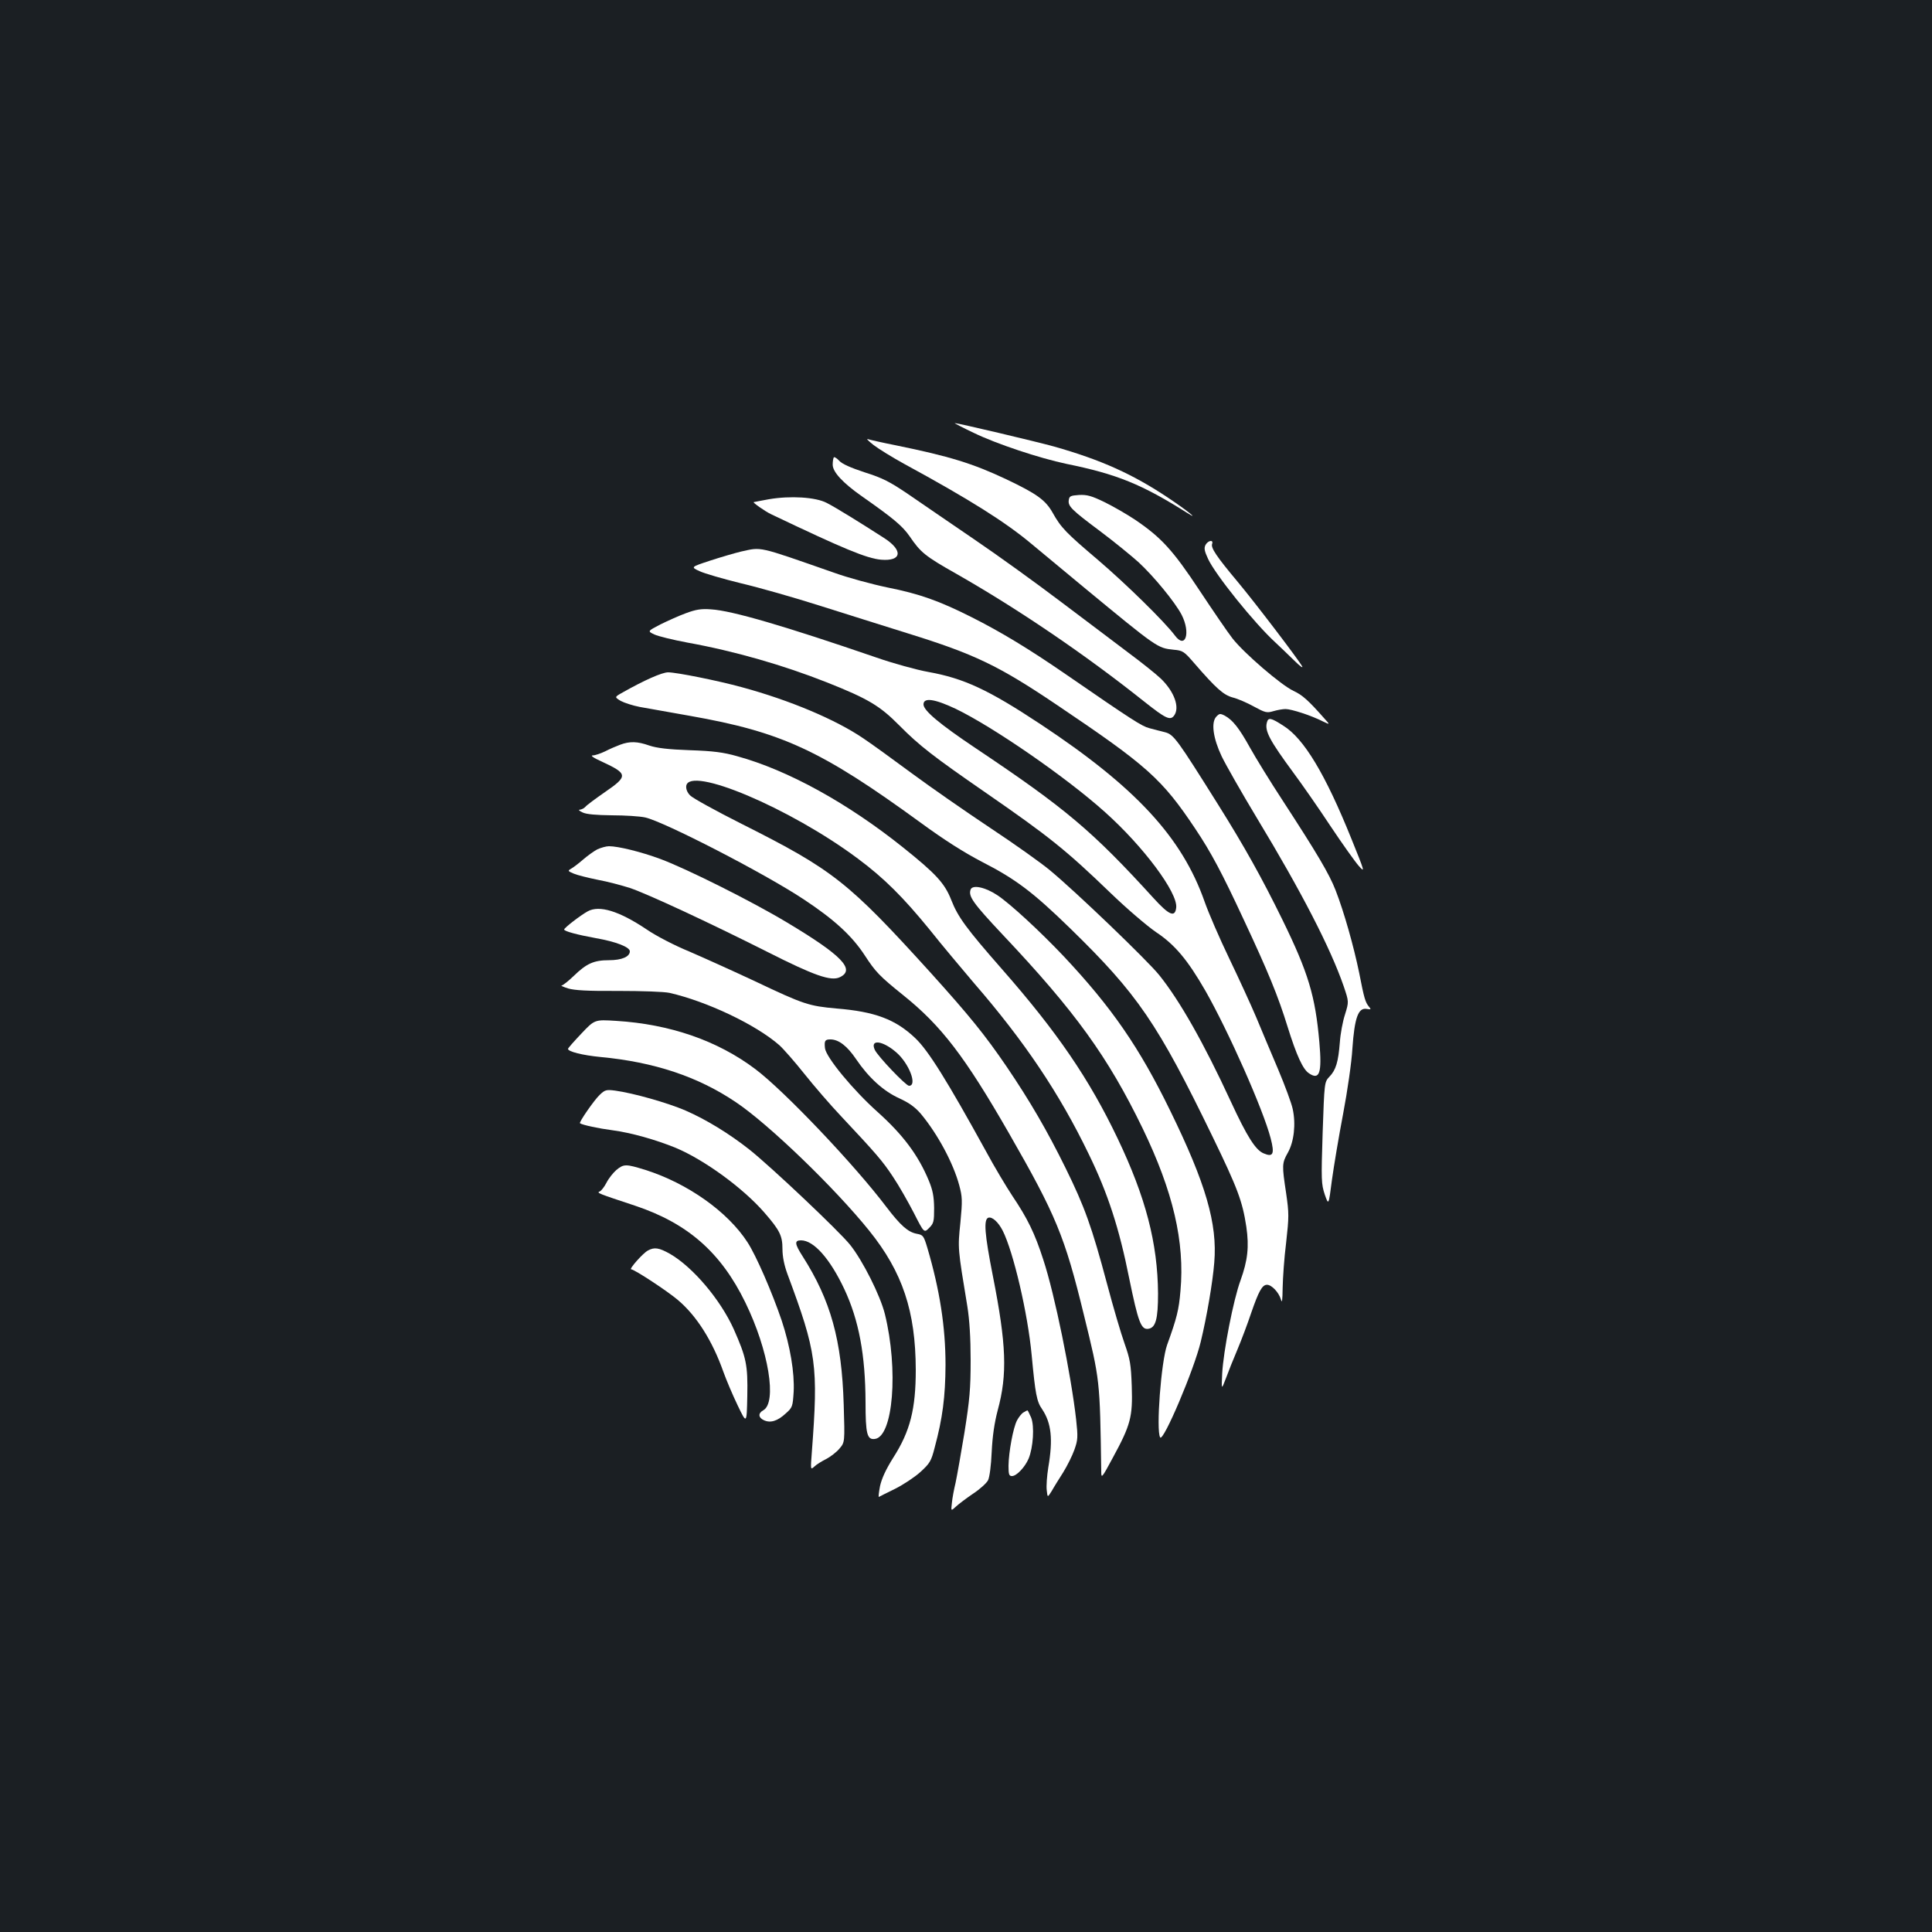 <?xml version="1.0" standalone="no"?>
<!DOCTYPE svg PUBLIC "-//W3C//DTD SVG 20010904//EN"
 "http://www.w3.org/TR/2001/REC-SVG-20010904/DTD/svg10.dtd">
<svg version="1.0" xmlns="http://www.w3.org/2000/svg"
 width="1000pt" height="1000pt" viewBox="0 0 1000 1000"
 preserveAspectRatio="xMidYMid meet">
<rect width="100%" height="100%" fill="#1b1f23"/>
<g transform="translate(0,1000) scale(0.1,-0.1)"
fill="#ffffff" stroke="none">
<path d="M5039 7760 c119 -58 343 -132 481 -161 261 -53 391 -106 625 -254 70
-44 -6 17 -98 78 -184 123 -348 197 -592 266 -98 27 -496 121 -513 121 -4 0
40 -23 97 -50z"/>
<path d="M4521 7697 c26 -20 97 -64 159 -98 340 -185 524 -301 660 -415 52
-43 173 -144 270 -224 383 -316 381 -314 465 -323 47 -4 54 -9 105 -68 115
-133 153 -166 200 -179 25 -6 74 -27 110 -47 59 -32 67 -34 101 -24 20 6 48
11 63 11 30 0 132 -33 191 -63 40 -19 40 -19 10 14 -82 93 -114 122 -160 143
-64 30 -256 195 -316 272 -25 32 -102 145 -171 249 -136 206 -197 273 -333
365 -42 28 -113 69 -158 91 -68 33 -91 39 -132 37 -44 -3 -50 -6 -53 -26 -5
-32 13 -50 163 -162 72 -54 160 -126 198 -160 80 -74 189 -207 223 -272 48
-94 20 -181 -35 -107 -53 71 -252 266 -397 390 -166 141 -192 167 -236 246
-37 65 -81 97 -241 173 -172 81 -291 118 -570 175 -71 14 -136 29 -145 32 -10
3 4 -10 29 -30z"/>
<path d="M4316 7633 c-3 -4 -6 -20 -6 -38 0 -38 52 -94 150 -163 164 -115 211
-154 249 -209 56 -82 78 -101 241 -193 321 -183 667 -418 972 -661 111 -88
135 -100 155 -73 31 42 1 124 -68 191 -24 23 -100 84 -169 135 -69 52 -226
171 -350 264 -124 94 -326 240 -450 324 -124 85 -277 189 -339 232 -96 65
-133 84 -225 113 -73 24 -118 44 -132 60 -12 13 -25 21 -28 18z"/>
<path d="M3980 7416 c-41 -8 -77 -14 -79 -15 -6 -2 61 -49 89 -62 379 -181
496 -229 570 -236 107 -9 116 47 18 111 -132 85 -257 162 -299 183 -57 30
-188 38 -299 19z"/>
<path d="M6240 7180 c-9 -17 -6 -32 13 -73 38 -82 239 -332 348 -432 24 -22
67 -64 97 -93 29 -29 48 -43 42 -31 -20 36 -243 329 -335 439 -108 129 -139
175 -131 195 8 23 -21 18 -34 -5z"/>
<path d="M3835 7145 c-33 -8 -105 -29 -160 -47 -100 -33 -100 -33 -55 -54 25
-12 122 -40 215 -63 94 -22 276 -74 405 -115 129 -41 337 -106 461 -145 344
-107 467 -166 767 -368 471 -317 546 -384 719 -643 81 -121 138 -228 250 -469
127 -271 179 -398 228 -557 46 -147 79 -220 111 -240 54 -36 67 2 53 161 -21
240 -57 360 -192 636 -105 214 -195 376 -333 596 -211 336 -228 361 -274 373
-22 5 -58 15 -81 21 -39 10 -89 42 -434 280 -189 130 -332 217 -487 295 -167
84 -268 120 -433 153 -82 17 -207 51 -279 77 -401 140 -371 133 -481 109z"/>
<path d="M3550 6826 c-36 -13 -95 -40 -132 -58 -67 -35 -67 -35 -31 -52 19 -9
96 -28 171 -42 244 -44 497 -117 722 -206 214 -85 274 -121 375 -223 104 -105
175 -160 450 -350 324 -224 414 -296 642 -516 85 -82 189 -171 237 -204 98
-65 164 -145 255 -303 119 -209 299 -614 338 -764 21 -81 13 -99 -36 -78 -42
17 -86 86 -171 270 -140 303 -264 521 -370 653 -62 77 -433 433 -565 542 -44
37 -183 136 -310 220 -126 84 -309 211 -405 282 -96 71 -209 153 -251 181
-144 98 -382 198 -629 265 -124 34 -338 77 -382 77 -31 0 -124 -41 -235 -104
-43 -24 -43 -24 -10 -44 19 -10 62 -24 98 -31 35 -6 152 -27 259 -46 477 -84
680 -178 1195 -553 123 -90 224 -154 318 -203 174 -89 264 -157 456 -344 350
-341 453 -492 738 -1080 129 -266 154 -333 174 -465 15 -104 7 -174 -30 -277
-37 -100 -89 -368 -95 -483 -4 -85 -4 -85 19 -25 12 33 39 101 60 150 21 50
53 135 71 189 39 113 57 146 82 146 24 0 61 -39 72 -76 6 -22 8 -6 9 61 1 50
8 155 18 233 15 135 15 151 0 256 -22 145 -22 155 9 210 32 57 42 148 25 226
-6 29 -40 121 -75 204 -35 83 -87 205 -114 271 -28 66 -91 203 -140 305 -49
102 -106 233 -127 293 -117 333 -356 592 -850 919 -269 178 -396 237 -580 270
-61 11 -181 44 -270 75 -469 161 -747 243 -855 249 -51 4 -79 -1 -130 -20z
m1397 -495 c193 -93 573 -355 773 -535 198 -177 377 -417 368 -494 -6 -52 -36
-40 -117 49 -316 347 -454 464 -922 777 -185 124 -269 194 -269 226 0 37 57
29 167 -23z"/>
<path d="M6295 6290 c-27 -30 -16 -111 28 -204 20 -42 103 -188 185 -324 228
-377 379 -670 447 -867 27 -80 27 -80 7 -145 -12 -36 -24 -101 -27 -145 -8
-101 -20 -143 -54 -178 -26 -28 -26 -28 -35 -290 -8 -247 -7 -265 11 -320 20
-57 20 -57 37 75 10 73 36 228 58 343 22 116 44 267 48 338 11 158 30 211 72
205 25 -4 26 -3 14 11 -19 23 -25 42 -51 176 -28 136 -78 314 -122 427 -33 85
-96 191 -273 463 -65 99 -141 223 -170 275 -56 101 -89 143 -131 166 -24 12
-28 11 -44 -6z"/>
<path d="M6557 6259 c-11 -43 15 -92 138 -259 43 -58 129 -181 191 -275 62
-93 129 -187 147 -207 33 -37 32 -33 -38 140 -135 335 -246 520 -353 586 -65
42 -78 44 -85 15z"/>
<path d="M3209 6145 c-19 -7 -54 -22 -77 -34 -23 -11 -52 -21 -64 -21 -14 0 4
-13 49 -33 133 -62 135 -74 14 -157 -49 -34 -95 -68 -101 -76 -7 -8 -20 -14
-29 -15 -9 0 -3 -6 14 -14 20 -10 71 -14 152 -15 67 0 145 -5 172 -11 97 -21
621 -291 821 -424 159 -105 250 -189 316 -290 56 -86 76 -107 199 -206 197
-158 319 -317 547 -714 244 -425 289 -534 388 -940 84 -342 83 -334 90 -810 0
-39 2 -38 60 70 93 171 103 212 98 369 -4 116 -9 141 -37 221 -18 50 -59 189
-91 310 -79 296 -116 399 -215 600 -95 193 -184 346 -304 523 -112 164 -190
261 -393 486 -428 472 -505 533 -978 771 -135 68 -255 134 -268 148 -15 15
-22 34 -20 49 15 106 537 -114 888 -376 136 -101 235 -200 372 -368 65 -82
169 -205 229 -276 260 -300 442 -570 594 -885 99 -203 158 -384 210 -645 46
-224 61 -265 98 -260 39 5 51 51 51 183 -2 261 -64 498 -209 802 -147 308
-312 550 -599 877 -185 211 -228 270 -262 357 -34 87 -79 136 -249 272 -287
230 -597 401 -860 473 -70 20 -124 27 -245 31 -112 4 -170 11 -209 24 -62 22
-102 23 -152 4z"/>
<path d="M3092 5604 c-17 -9 -51 -33 -75 -54 -23 -20 -51 -41 -62 -47 -17 -10
-16 -12 15 -25 19 -8 76 -22 125 -32 50 -9 124 -29 165 -42 92 -31 410 -179
710 -330 245 -124 331 -154 377 -132 82 39 11 113 -273 283 -181 109 -521 279
-656 329 -100 37 -218 66 -266 66 -15 0 -42 -8 -60 -16z"/>
<path d="M5024 5396 c-13 -35 12 -70 165 -233 377 -399 546 -634 725 -1003
158 -327 219 -588 196 -842 -8 -97 -19 -141 -69 -279 -31 -86 -58 -443 -36
-479 16 -25 176 352 210 495 31 128 62 308 70 410 17 201 -44 410 -229 788
-159 326 -302 533 -550 797 -122 129 -277 272 -343 316 -63 42 -129 56 -139
30z"/>
<path d="M3042 5283 c-38 -21 -121 -85 -122 -94 0 -9 66 -27 165 -45 103 -18
175 -46 175 -68 0 -28 -42 -46 -108 -46 -78 0 -116 -17 -182 -81 -28 -27 -56
-49 -63 -50 -7 0 8 -7 33 -15 34 -10 99 -14 260 -13 125 0 236 -4 265 -10 193
-44 447 -164 569 -271 21 -19 80 -86 130 -149 51 -64 135 -161 187 -216 183
-195 217 -234 271 -316 31 -46 79 -131 108 -187 53 -104 53 -104 79 -78 24 24
26 33 26 104 -1 60 -7 91 -27 140 -55 133 -134 238 -264 355 -128 114 -269
285 -274 332 -4 38 0 45 28 45 43 0 87 -34 133 -102 65 -96 142 -166 224 -203
52 -24 82 -46 112 -81 87 -105 167 -254 198 -369 16 -60 17 -78 6 -193 -14
-135 -14 -131 36 -434 11 -69 17 -162 17 -278 0 -149 -5 -204 -32 -375 -18
-110 -39 -227 -46 -260 -8 -33 -17 -80 -19 -104 -5 -43 -5 -43 21 -19 15 14
55 44 89 67 35 23 69 54 77 69 8 16 16 76 19 147 4 82 14 150 31 215 51 187
45 341 -25 696 -43 218 -48 291 -24 301 20 7 52 -22 75 -67 55 -109 130 -428
150 -645 19 -202 26 -239 54 -279 48 -72 57 -155 32 -301 -7 -44 -11 -97 -8
-119 4 -38 4 -38 26 -3 11 20 38 63 59 96 21 34 47 86 58 117 18 51 19 65 9
157 -26 230 -111 649 -170 827 -44 137 -82 214 -160 330 -31 47 -93 150 -136
230 -201 365 -299 523 -367 587 -102 97 -209 137 -407 153 -144 13 -169 21
-420 140 -113 53 -266 122 -340 154 -78 32 -173 81 -224 116 -142 95 -244 126
-304 93z m1596 -729 c67 -57 112 -174 67 -174 -16 0 -162 153 -177 186 -26 56
39 49 110 -12z"/>
<path d="M3009 4650 c-38 -40 -69 -75 -69 -79 0 -14 75 -33 168 -42 277 -26
504 -101 701 -234 170 -114 512 -444 690 -665 173 -215 240 -417 241 -720 0
-203 -29 -318 -116 -454 -39 -62 -60 -108 -69 -148 -6 -32 -9 -57 -6 -56 3 2
41 21 84 42 42 21 101 60 131 87 49 45 56 56 74 127 41 152 55 262 56 427 0
197 -30 389 -94 606 -19 63 -22 67 -55 73 -46 9 -84 43 -158 140 -164 217
-527 599 -677 712 -196 148 -443 233 -721 250 -111 7 -111 7 -180 -66z"/>
<path d="M3104 4333 c-28 -26 -109 -143 -102 -147 13 -9 97 -27 167 -36 98
-13 225 -49 328 -91 148 -62 349 -208 460 -336 79 -91 93 -119 93 -188 0 -39
9 -84 26 -130 151 -406 160 -471 126 -922 -7 -91 -7 -92 13 -74 11 11 39 28
61 39 23 12 54 36 69 54 28 33 28 33 22 228 -10 334 -67 539 -213 768 -41 64
-43 82 -8 82 66 0 150 -95 224 -252 76 -162 109 -342 110 -585 0 -166 8 -196
48 -191 95 11 123 359 52 647 -24 96 -115 277 -180 358 -56 70 -406 401 -520
492 -105 83 -224 156 -332 203 -93 40 -269 90 -364 103 -46 6 -53 4 -80 -22z"/>
<path d="M3190 3944 c-17 -15 -40 -44 -51 -66 -11 -21 -27 -42 -35 -45 -18 -7
-6 -11 184 -74 272 -91 444 -242 570 -501 121 -248 165 -519 92 -558 -27 -15
-25 -38 4 -51 34 -16 71 -4 113 35 35 31 36 36 41 112 5 99 -18 236 -62 369
-50 147 -132 336 -177 405 -102 158 -310 305 -527 374 -103 32 -113 32 -152 0z"/>
<path d="M3353 3527 c-26 -14 -99 -97 -86 -97 16 0 187 -112 242 -159 96 -81
178 -210 235 -371 15 -42 48 -120 74 -174 47 -98 47 -98 50 49 3 160 -5 198
-70 345 -69 153 -211 321 -330 390 -57 32 -81 36 -115 17z"/>
<path d="M5297 2689 c-9 -5 -24 -24 -33 -41 -20 -38 -43 -164 -44 -235 0 -45
3 -53 18 -53 24 0 67 46 86 90 24 58 31 169 13 213 -9 20 -17 37 -19 37 -2 0
-11 -5 -21 -11z"/>
</g>
</svg>
